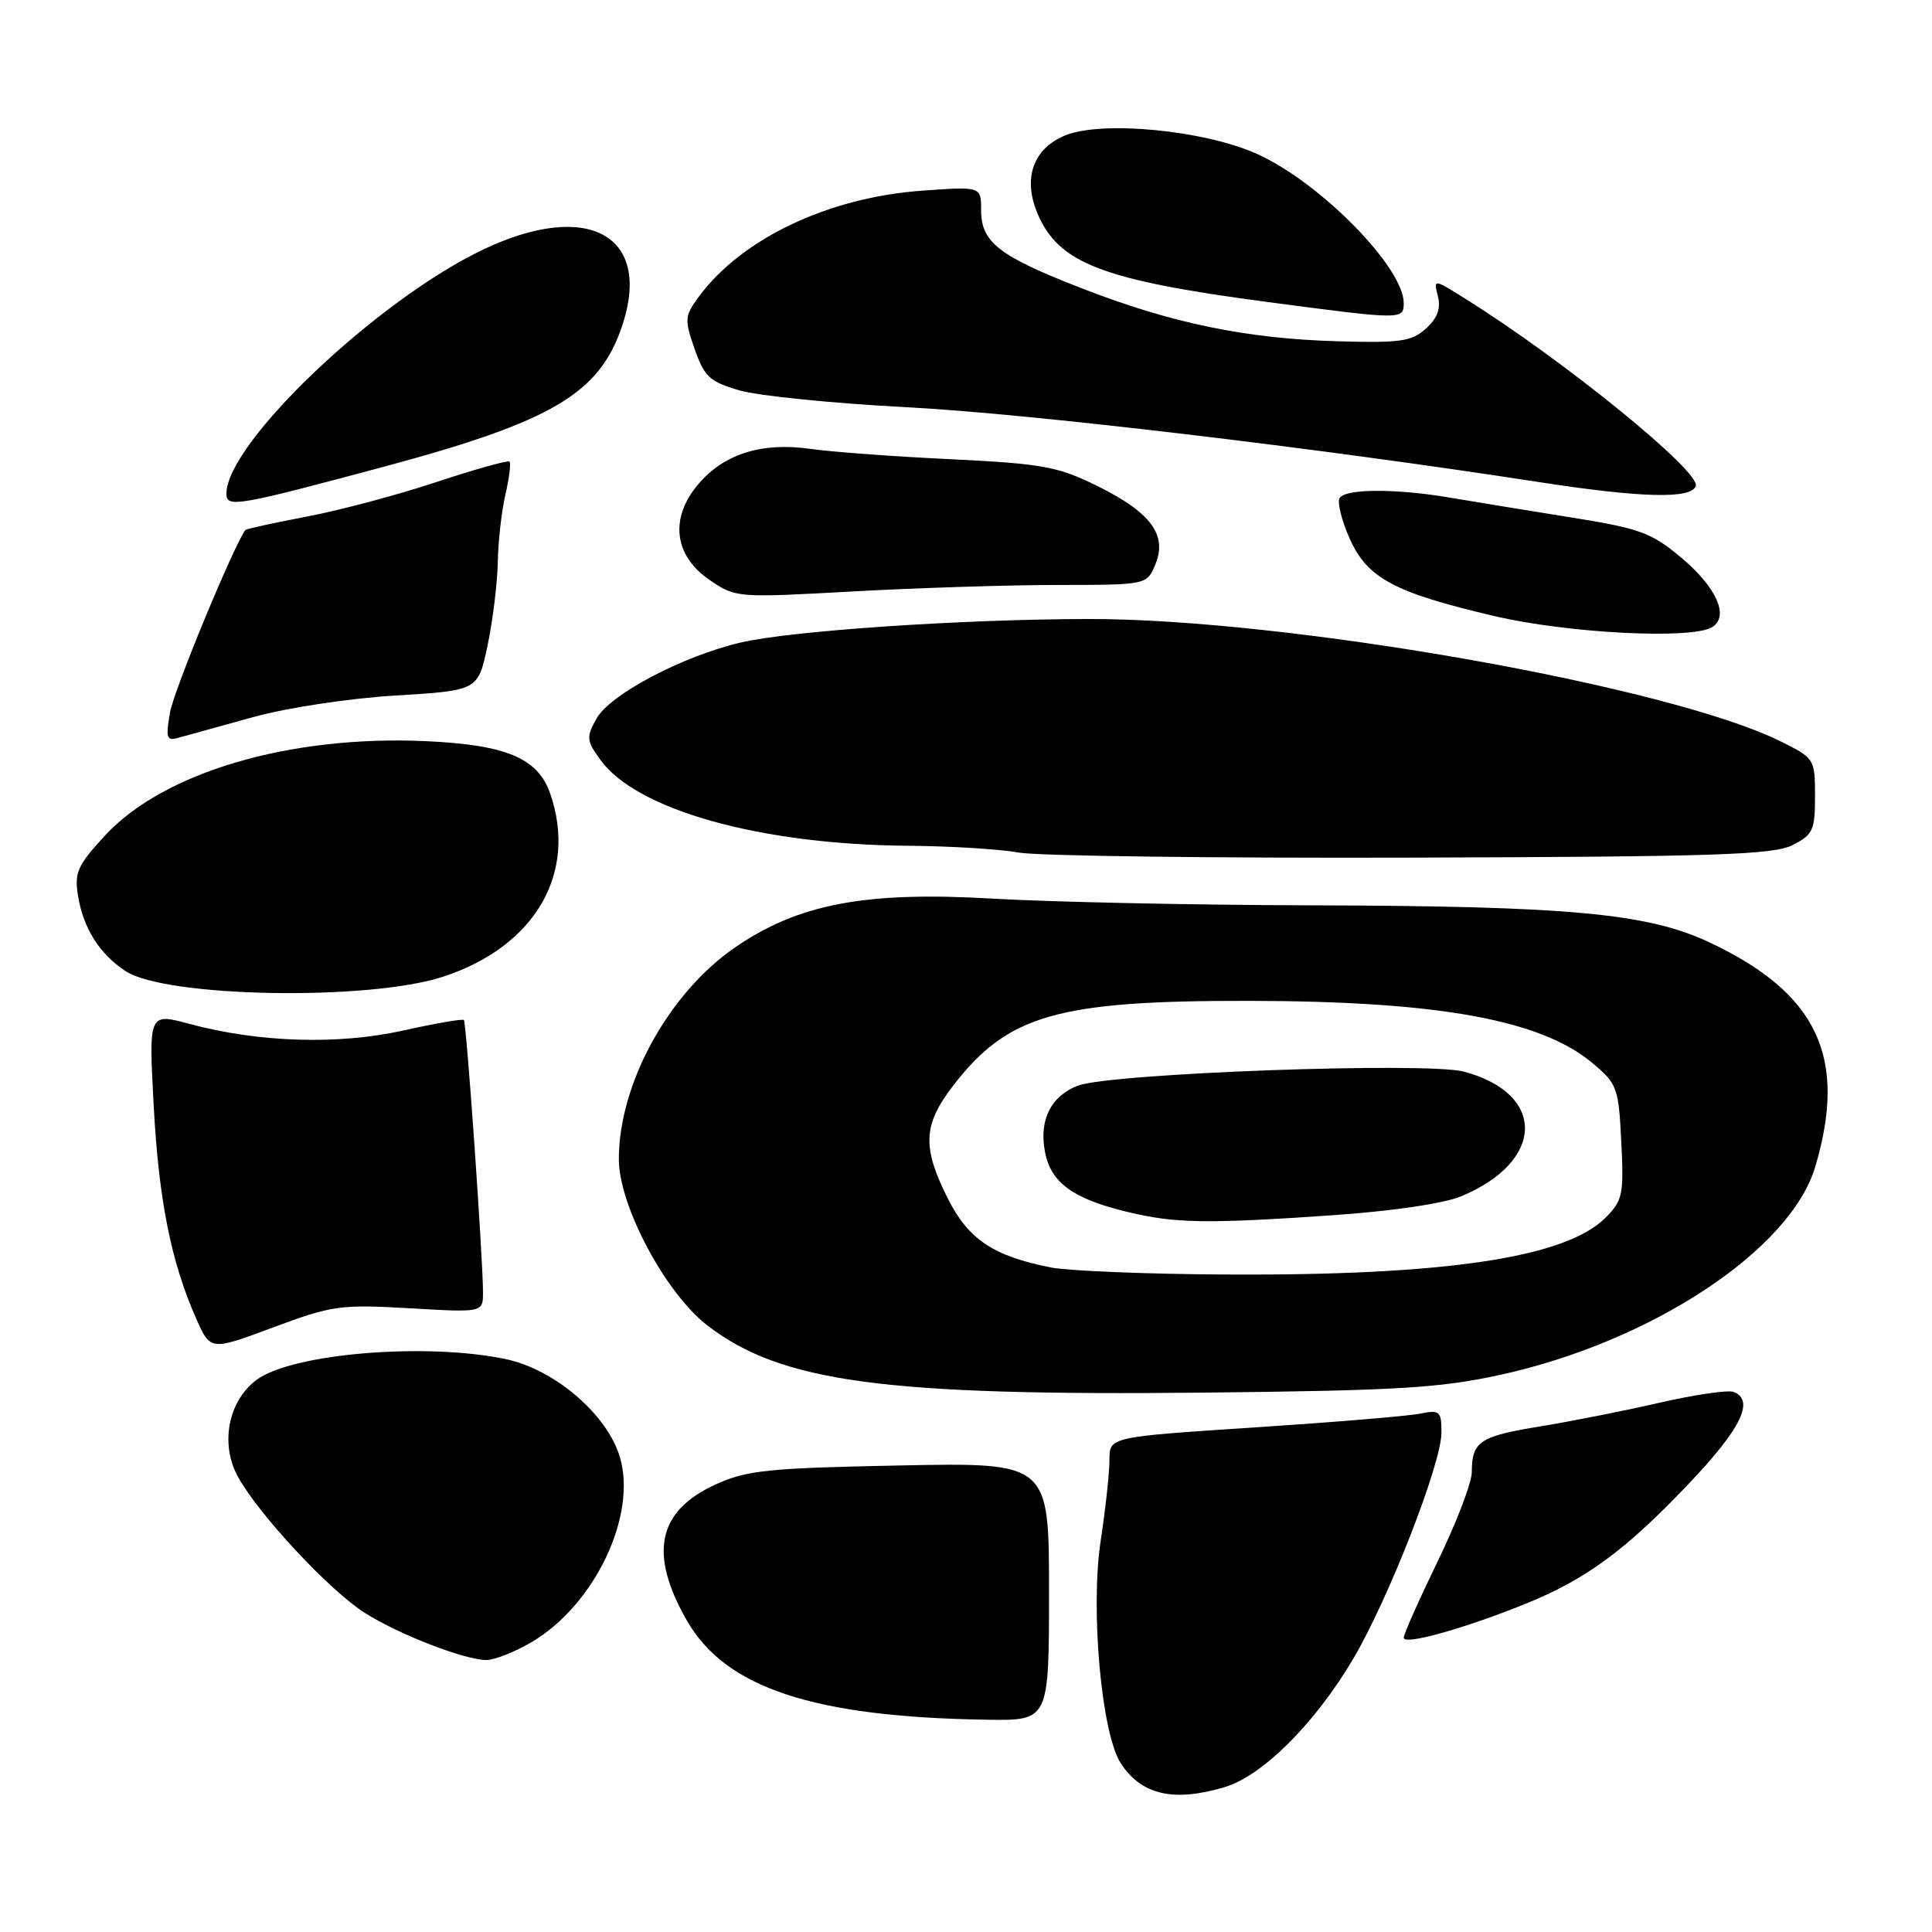 <?xml version="1.0" encoding="UTF-8" standalone="no"?>
<!DOCTYPE svg PUBLIC "-//W3C//DTD SVG 1.1//EN" "http://www.w3.org/Graphics/SVG/1.1/DTD/svg11.dtd" >
<svg xmlns="http://www.w3.org/2000/svg" xmlns:xlink="http://www.w3.org/1999/xlink" version="1.1" viewBox="0 0 256 256">
 <g >
 <path fill="currentColor"
d=" M 162.28 236.80 C 167.29 235.30 174.22 228.39 179.27 219.87 C 183.98 211.91 191.00 193.93 191.00 189.83 C 191.00 186.97 190.79 186.79 188.13 187.32 C 186.55 187.64 176.65 188.46 166.13 189.15 C 147.00 190.40 147.00 190.40 147.01 193.45 C 147.01 195.13 146.49 199.93 145.85 204.13 C 144.46 213.25 145.95 229.74 148.51 233.65 C 151.26 237.85 155.52 238.82 162.28 236.80 Z  M 139.00 210.90 C 139.00 193.79 139.00 193.79 119.25 194.18 C 101.76 194.53 98.97 194.81 94.84 196.69 C 87.12 200.20 85.93 205.85 91.02 214.74 C 96.14 223.67 107.80 227.52 130.75 227.87 C 139.00 228.00 139.00 228.00 139.00 210.90 Z  M 70.42 217.60 C 78.78 212.70 84.46 200.80 82.13 193.05 C 80.45 187.43 73.55 181.50 67.10 180.11 C 56.58 177.86 38.74 179.32 34.01 182.83 C 30.27 185.60 29.15 191.26 31.47 195.57 C 34.14 200.54 43.66 210.76 48.39 213.75 C 52.88 216.58 61.45 219.91 64.41 219.96 C 65.46 219.98 68.17 218.92 70.42 217.60 Z  M 202.17 212.50 C 210.15 209.27 215.43 205.39 223.76 196.61 C 230.73 189.28 232.55 185.53 229.69 184.43 C 228.97 184.16 224.58 184.80 219.94 185.86 C 215.30 186.93 208.12 188.35 204.00 189.02 C 196.04 190.32 195.04 191.00 195.02 195.07 C 195.01 196.49 192.97 201.81 190.50 206.89 C 188.03 211.98 186.00 216.53 186.00 217.01 C 186.00 218.04 194.02 215.80 202.17 212.50 Z  M 198.81 182.17 C 218.86 177.78 237.25 165.62 240.53 154.60 C 244.84 140.09 240.82 131.59 226.49 124.86 C 218.31 121.01 207.89 120.05 173.50 119.96 C 158.10 119.92 139.20 119.52 131.50 119.07 C 114.63 118.09 105.80 119.77 97.41 125.53 C 88.60 131.58 82.00 143.60 82.00 153.59 C 82.00 159.79 88.22 171.44 93.82 175.70 C 103.61 183.15 117.14 184.97 159.50 184.53 C 185.20 184.26 190.83 183.92 198.81 182.17 Z  M 54.25 173.35 C 64.00 173.92 64.00 173.92 64.00 171.23 C 64.00 166.81 61.81 135.53 61.47 135.16 C 61.30 134.98 57.68 135.60 53.43 136.55 C 44.80 138.47 34.28 138.14 25.10 135.67 C 19.71 134.22 19.71 134.22 20.36 146.42 C 21.03 158.99 22.66 167.18 25.98 174.68 C 27.88 178.99 27.88 178.99 36.19 175.89 C 44.00 172.98 45.09 172.83 54.25 173.35 Z  M 58.68 129.43 C 70.88 125.45 76.58 115.71 72.89 105.12 C 71.27 100.46 67.08 98.70 56.50 98.21 C 38.44 97.38 21.65 102.31 13.89 110.74 C 10.26 114.67 9.84 115.62 10.34 118.71 C 11.04 123.01 13.20 126.43 16.64 128.68 C 21.97 132.17 48.78 132.65 58.68 129.43 Z  M 237.50 111.99 C 240.23 110.61 240.50 110.02 240.50 105.49 C 240.50 100.56 240.44 100.47 235.93 98.23 C 221.18 90.91 170.65 81.98 144.21 82.02 C 127.39 82.05 104.81 83.58 98.14 85.14 C 90.44 86.94 80.85 92.00 79.05 95.20 C 77.66 97.69 77.70 98.13 79.57 100.70 C 84.38 107.35 100.81 111.93 120.38 112.07 C 125.95 112.11 132.53 112.52 135.00 112.97 C 137.47 113.42 160.88 113.72 187.00 113.64 C 227.22 113.52 234.96 113.27 237.50 111.99 Z  M 33.50 95.03 C 38.02 93.78 46.26 92.53 52.42 92.16 C 63.35 91.50 63.35 91.50 64.61 85.50 C 65.30 82.20 65.91 77.25 65.96 74.50 C 66.01 71.75 66.46 67.71 66.97 65.53 C 67.48 63.34 67.72 61.38 67.51 61.17 C 67.30 60.96 62.94 62.18 57.81 63.88 C 52.69 65.58 44.95 67.64 40.60 68.46 C 36.26 69.29 32.62 70.08 32.51 70.23 C 30.89 72.47 23.02 91.51 22.53 94.39 C 21.94 97.83 22.07 98.21 23.68 97.75 C 24.68 97.47 29.10 96.24 33.50 95.03 Z  M 226.89 83.09 C 229.17 81.64 227.43 77.78 222.71 73.84 C 218.78 70.55 217.27 70.01 207.92 68.52 C 202.19 67.60 195.05 66.44 192.07 65.93 C 184.97 64.72 178.27 64.75 177.51 65.99 C 177.17 66.53 177.76 68.93 178.81 71.31 C 181.16 76.61 184.69 78.51 198.00 81.63 C 207.81 83.93 224.25 84.76 226.89 83.09 Z  M 140.23 77.51 C 151.97 77.50 151.97 77.50 153.10 74.76 C 154.71 70.87 152.46 67.86 145.29 64.34 C 140.11 61.80 138.07 61.44 126.00 60.85 C 118.58 60.50 110.20 59.88 107.39 59.48 C 100.91 58.56 95.89 60.15 92.48 64.21 C 88.72 68.68 89.31 73.62 94.00 76.83 C 97.47 79.21 97.62 79.22 113.00 78.37 C 121.53 77.90 133.78 77.51 140.23 77.51 Z  M 50.77 61.87 C 73.23 55.84 79.46 52.15 82.46 43.11 C 86.43 31.18 77.91 26.49 64.12 33.02 C 50.04 39.68 30.00 58.71 30.00 65.43 C 30.00 67.31 31.41 67.06 50.77 61.87 Z  M 224.70 64.40 C 225.34 62.48 207.26 47.78 194.22 39.62 C 189.95 36.94 189.95 36.94 190.53 39.26 C 190.94 40.89 190.46 42.17 188.94 43.54 C 187.05 45.25 185.53 45.46 177.22 45.22 C 165.07 44.87 155.19 42.82 143.28 38.18 C 132.31 33.91 130.00 32.10 130.00 27.82 C 130.00 24.71 130.00 24.71 122.25 25.26 C 109.83 26.14 98.34 31.57 92.63 39.27 C 90.71 41.87 90.67 42.31 92.04 46.23 C 93.33 49.93 94.03 50.58 98.00 51.73 C 100.47 52.45 110.38 53.45 120.00 53.95 C 136.21 54.79 174.29 59.30 204.00 63.89 C 217.49 65.97 224.13 66.14 224.70 64.40 Z  M 186.00 40.15 C 186.00 35.45 175.01 24.25 166.66 20.44 C 159.70 17.26 146.01 15.93 141.13 17.95 C 136.91 19.69 135.52 23.60 137.45 28.23 C 140.23 34.87 145.98 37.10 167.82 40.00 C 185.83 42.38 186.00 42.39 186.00 40.15 Z  M 139.27 167.95 C 131.57 166.43 128.29 164.22 125.54 158.71 C 122.18 151.97 122.32 149.04 126.25 143.92 C 133.50 134.47 140.05 132.58 165.50 132.62 C 190.49 132.65 204.12 135.11 210.97 140.83 C 214.29 143.60 214.47 144.08 214.83 151.31 C 215.18 158.31 215.02 159.07 212.71 161.38 C 207.44 166.65 191.45 169.04 162.50 168.88 C 152.05 168.83 141.60 168.40 139.27 167.95 Z  M 176.64 161.02 C 184.47 160.48 191.34 159.47 193.63 158.51 C 204.71 153.88 204.91 144.94 194.00 142.00 C 189.08 140.68 147.09 142.21 142.81 143.86 C 139.24 145.24 137.67 148.41 138.46 152.61 C 139.22 156.69 142.15 158.84 149.32 160.57 C 155.67 162.11 159.83 162.18 176.64 161.02 Z "/>
</g>
</svg>